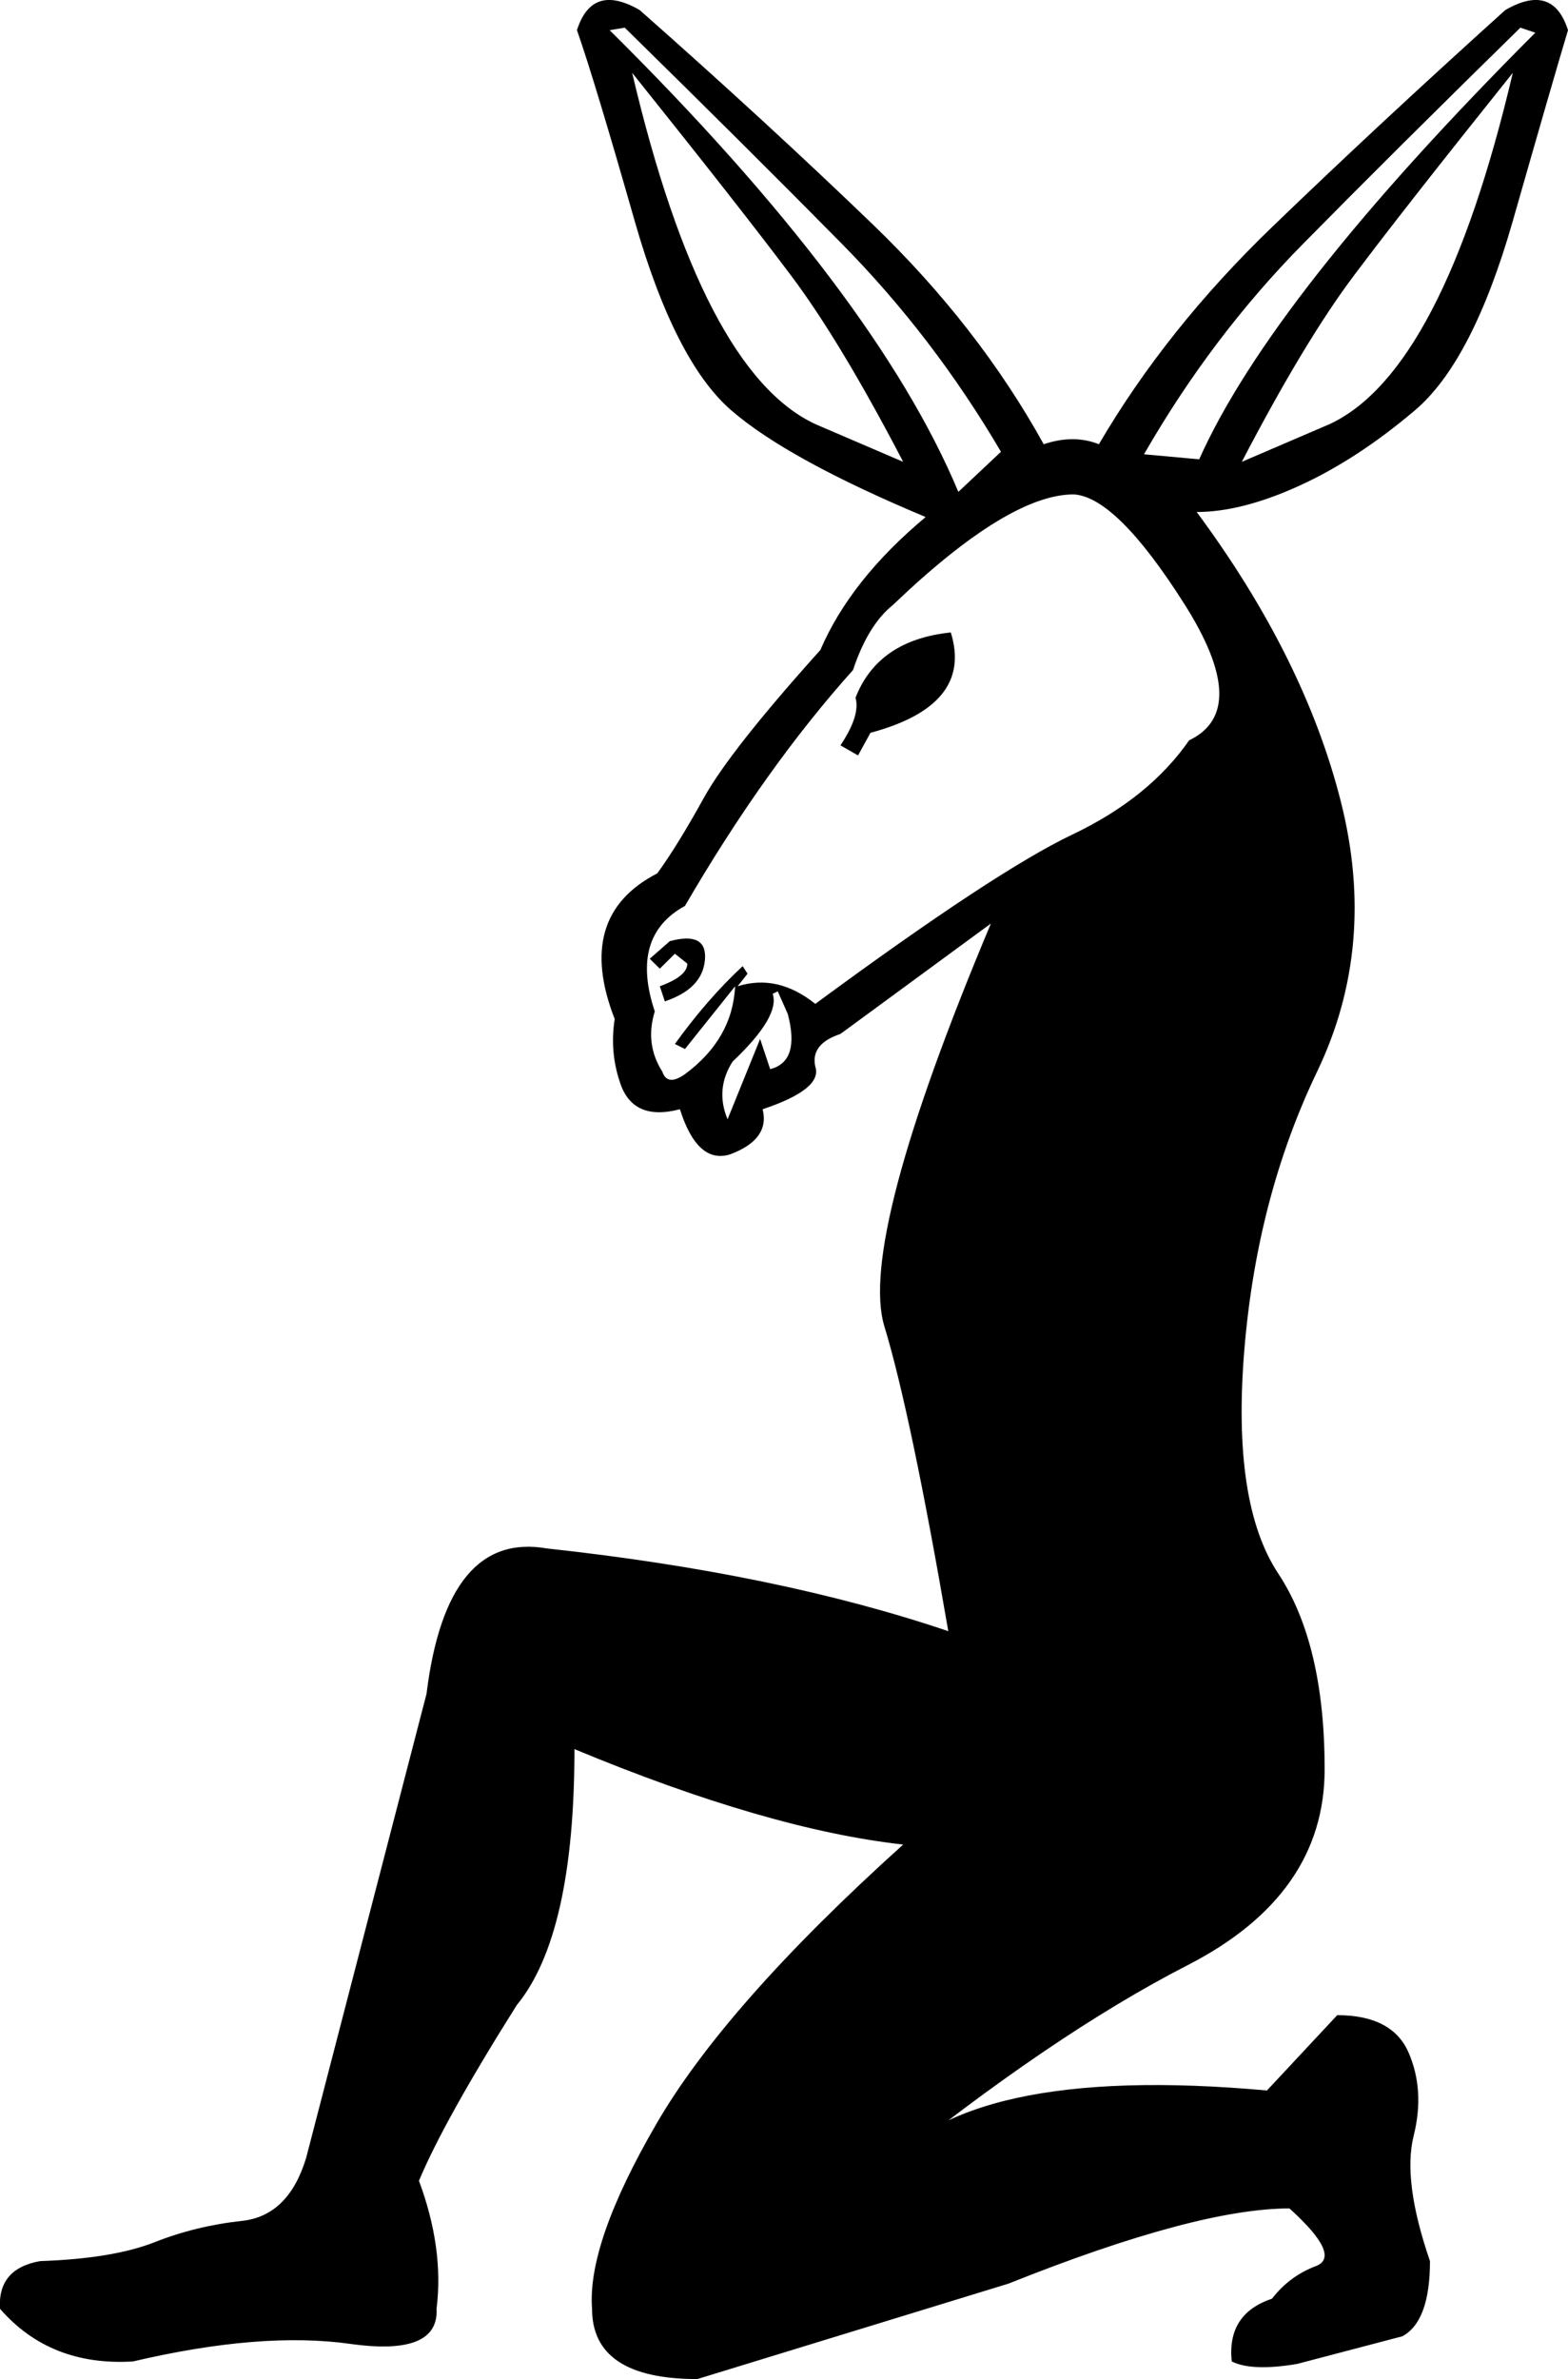 <?xml version='1.0' encoding ='UTF-8' standalone='yes'?>
<svg width='11.849' height='17.973' xmlns:inkscape='http://www.inkscape.org/namespaces/inkscape'>
<path style='fill:#000000; stroke:none' d=' M 7.185 4.778  Q 7.356 5.328 6.578 5.536  L 6.484 5.707  L 6.351 5.631  Q 6.503 5.404 6.465 5.271  Q 6.635 4.835 7.185 4.778  Z  M 4.91 7.243  L 5.062 7.11  Q 5.346 7.034 5.327 7.252  Q 5.308 7.47 5.024 7.565  L 4.986 7.451  Q 5.194 7.375 5.194 7.28  L 5.1 7.205  L 4.986 7.318  L 4.91 7.243  Z  M 5.839 7.508  Q 5.896 7.679 5.536 8.02  Q 5.403 8.228 5.498 8.456  L 5.744 7.849  L 5.82 8.077  Q 6.048 8.02 5.953 7.66  L 5.877 7.489  L 5.839 7.508  Z  M 6.825 3.489  Q 6.351 2.579 5.981 2.086  Q 5.612 1.593 4.777 0.55  Q 5.308 2.806 6.161 3.204  L 6.825 3.489  Z  M 7.564 3.413  Q 7.052 2.541 6.36 1.84  Q 5.668 1.138 4.721 0.209  L 4.607 0.228  Q 6.616 2.219 7.242 3.716  L 7.564 3.413  Z  M 9.062 3.47  Q 9.612 2.238 11.602 0.247  L 11.489 0.209  Q 10.541 1.138 9.849 1.84  Q 9.157 2.541 8.645 3.432  L 9.062 3.47  Z  M 11.432 0.55  Q 10.597 1.593 10.228 2.086  Q 9.858 2.579 9.384 3.489  L 10.048 3.204  Q 10.901 2.806 11.432 0.55  Z  M 8.114 3.735  Q 7.621 3.735 6.749 4.569  Q 6.559 4.721 6.446 5.062  Q 5.782 5.802 5.176 6.844  Q 4.758 7.072 4.948 7.641  Q 4.872 7.887 5.005 8.096  Q 5.043 8.209 5.176 8.115  Q 5.536 7.849 5.555 7.451  L 5.176 7.925  L 5.1 7.887  Q 5.346 7.546 5.612 7.299  L 5.649 7.356  L 5.574 7.451  Q 5.877 7.356 6.161 7.584  Q 7.526 6.579 8.105 6.304  Q 8.683 6.029 8.986 5.593  Q 9.46 5.366 8.948 4.56  Q 8.436 3.754 8.114 3.735  Z  M 6.995 3.906  Q 5.953 3.47 5.526 3.1  Q 5.1 2.731 4.796 1.669  Q 4.493 0.607 4.36 0.228  Q 4.474 -0.132 4.834 0.076  Q 5.801 0.93 6.597 1.697  Q 7.394 2.465 7.887 3.356  Q 8.114 3.28 8.304 3.356  Q 8.815 2.484 9.612 1.716  Q 10.408 0.948 11.375 0.076  Q 11.735 -0.132 11.849 0.228  Q 11.735 0.607 11.432 1.669  Q 11.128 2.731 10.692 3.1  Q 10.256 3.47 9.82 3.669  Q 9.384 3.868 9.043 3.868  Q 9.858 4.968 10.133 6.058  Q 10.408 7.148 9.953 8.096  Q 9.498 9.044 9.403 10.2  Q 9.308 11.356 9.659 11.887  Q 10.01 12.418 10.01 13.366  Q 10.01 14.314 8.977 14.845  Q 7.943 15.375 6.635 16.437  Q 7.261 15.584 9.574 15.793  L 10.105 15.224  Q 10.522 15.224 10.645 15.508  Q 10.768 15.793 10.683 16.134  Q 10.597 16.475 10.806 17.082  Q 10.806 17.537 10.597 17.65  L 9.801 17.859  Q 9.46 17.916 9.308 17.84  Q 9.27 17.48 9.612 17.366  Q 9.744 17.195 9.943 17.12  Q 10.143 17.044 9.744 16.684  Q 9.043 16.684 7.621 17.252  L 5.27 17.973  Q 4.474 17.973 4.474 17.442  Q 4.436 16.949 4.958 16.049  Q 5.479 15.148 6.825 13.935  Q 5.801 13.821 4.341 13.214  Q 4.341 14.617 3.905 15.148  Q 3.356 16.02 3.166 16.475  Q 3.356 16.987 3.299 17.442  Q 3.318 17.802 2.645 17.707  Q 1.972 17.613 1.005 17.84  Q 0.379 17.878 0 17.442  Q -0.019 17.139 0.303 17.082  Q 0.853 17.063 1.166 16.94  Q 1.479 16.816 1.829 16.778  Q 2.18 16.74 2.313 16.304  L 3.223 12.797  Q 3.375 11.565 4.133 11.698  Q 5.877 11.887 7.166 12.323  Q 6.882 10.674 6.683 10.02  Q 6.484 9.366 7.488 6.977  L 6.351 7.811  Q 6.123 7.887 6.161 8.058  Q 6.218 8.228 5.763 8.38  Q 5.82 8.608 5.517 8.721  Q 5.27 8.797 5.138 8.38  Q 4.777 8.475 4.683 8.171  Q 4.607 7.944 4.645 7.698  Q 4.341 6.92 4.967 6.598  Q 5.119 6.389 5.318 6.029  Q 5.517 5.669 6.199 4.911  Q 6.427 4.38 6.995 3.906  Z '/></svg>
